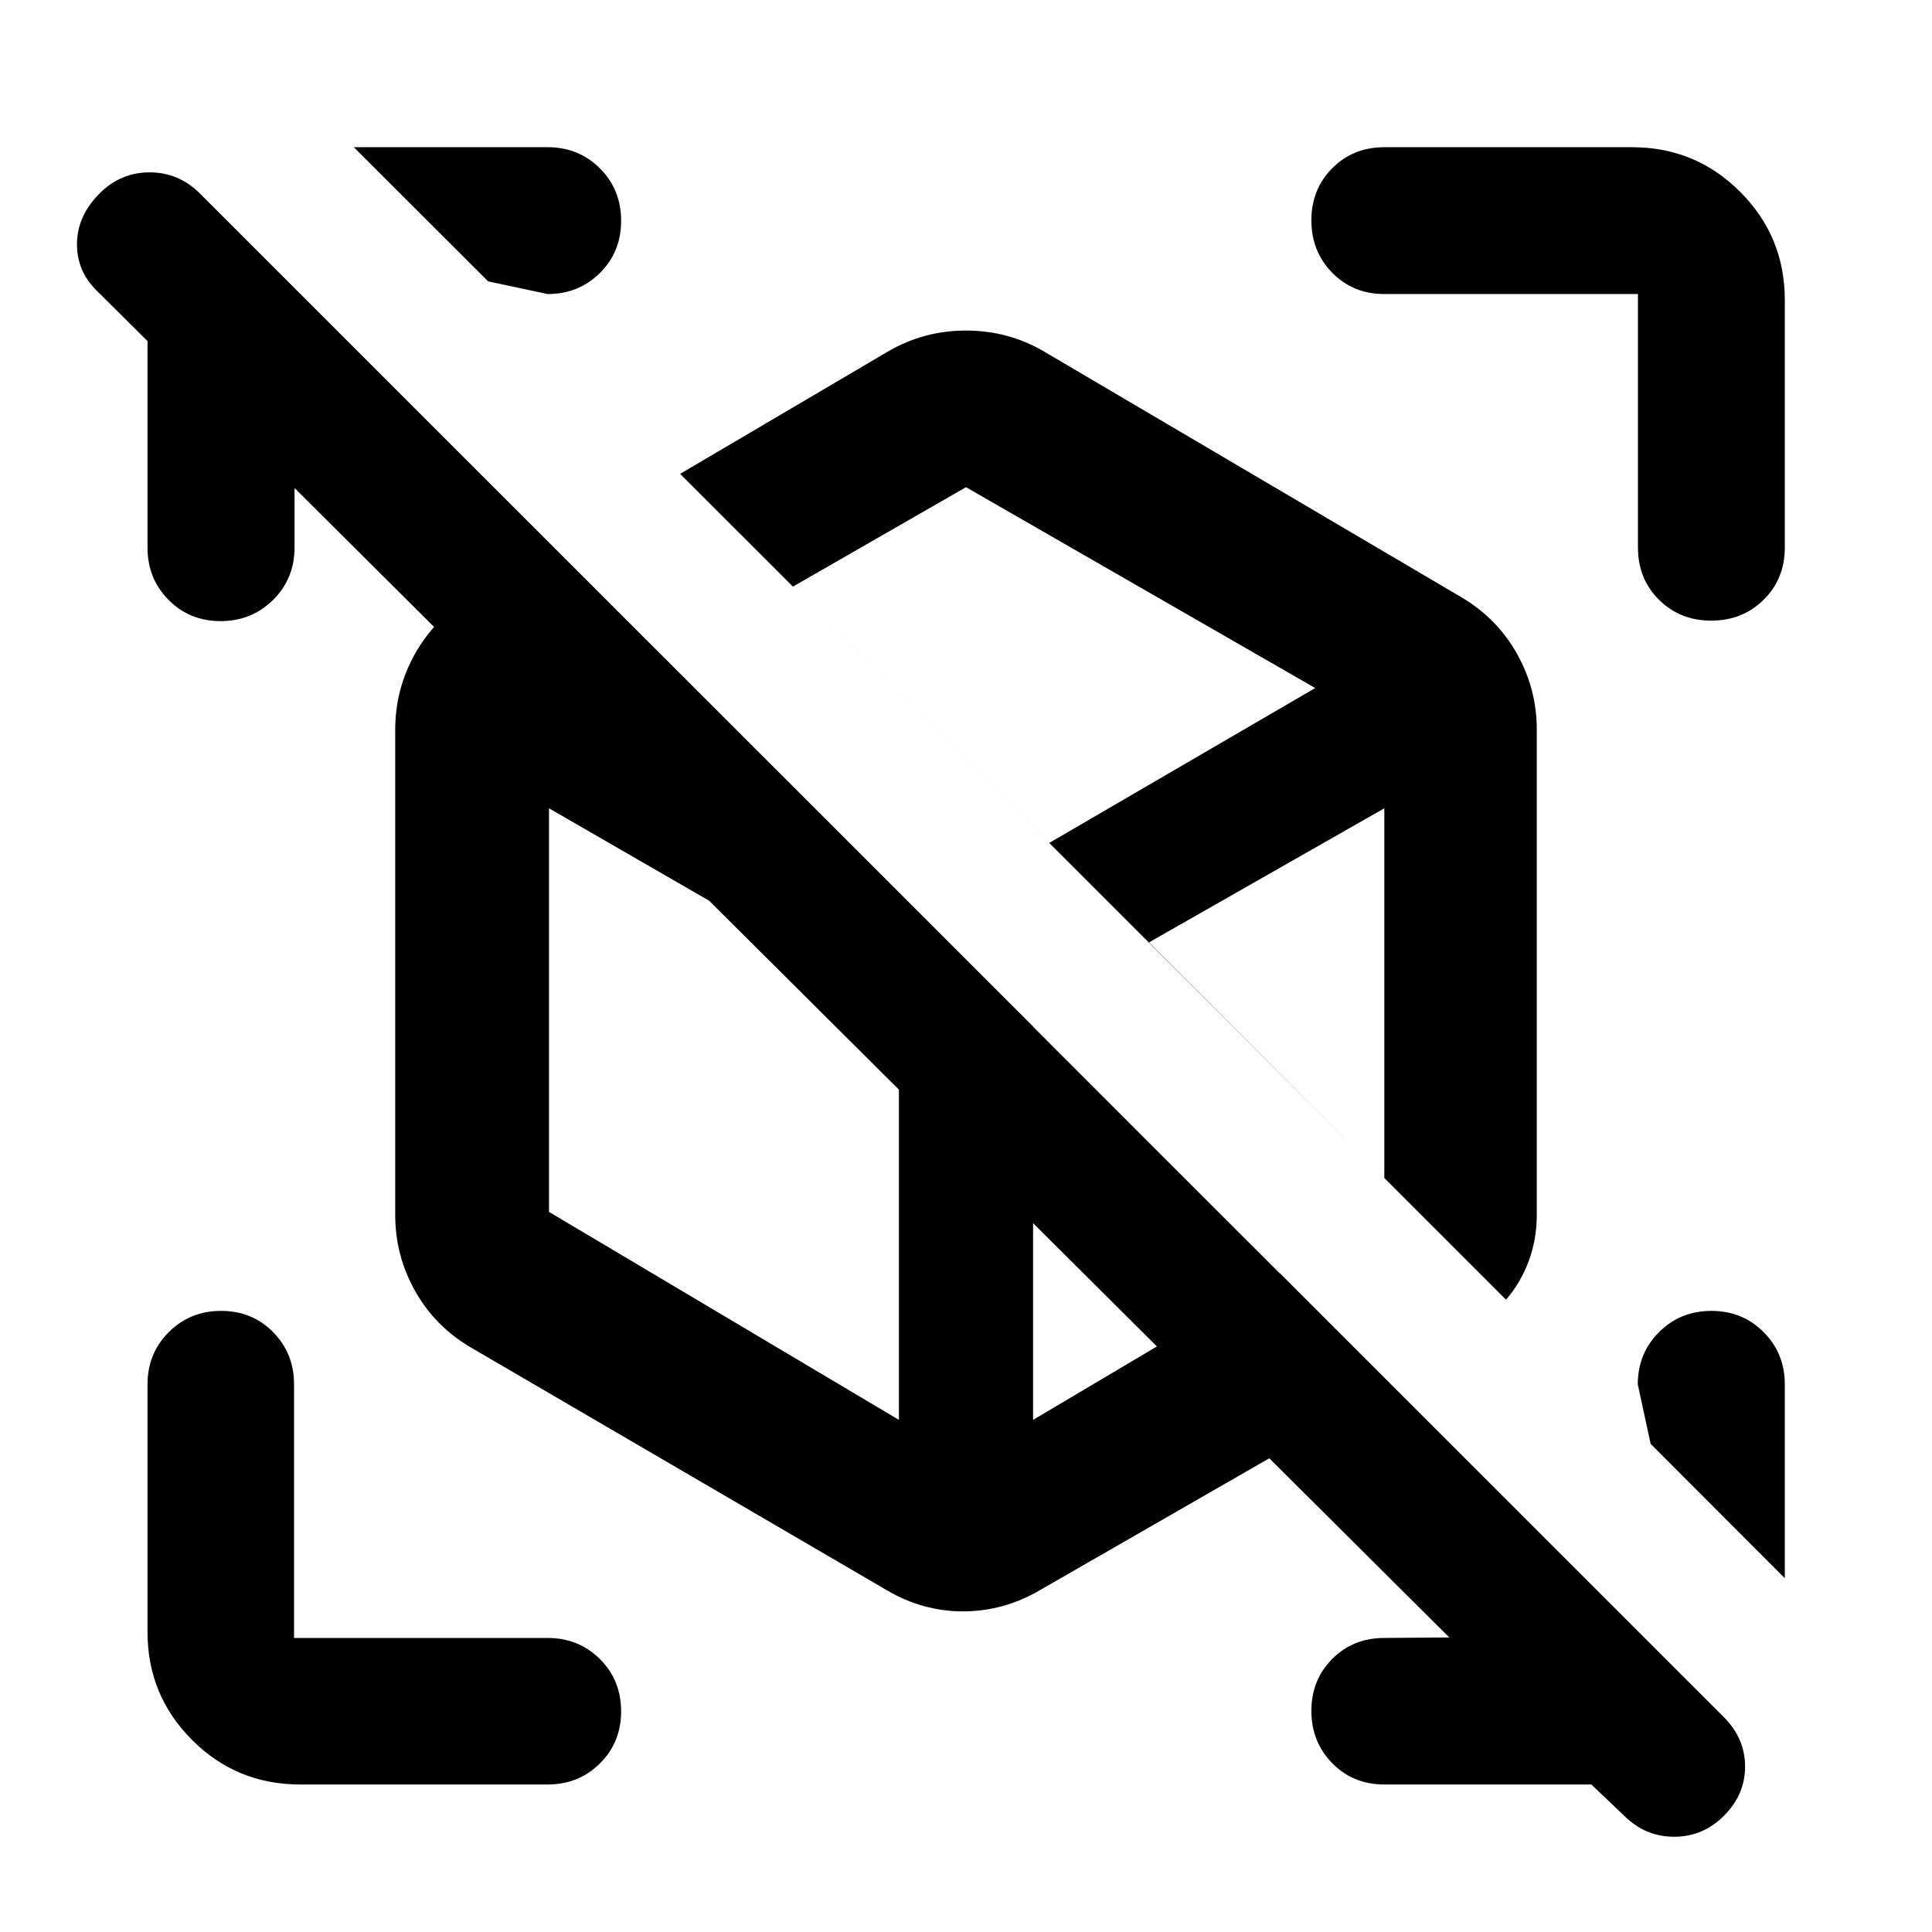 <svg xmlns="http://www.w3.org/2000/svg" height="40" viewBox="0 -960 960 960" width="40"><path d="M790.73-73.3H687.87q-15.51 0-25.89-10.58-10.37-10.57-10.37-25.98 0-15.42 10.37-25.83 10.38-10.42 25.91-10.42l40.22-.32v8L132.35-731.44h14v43.55q0 15.44-10.65 25.98-10.66 10.54-26.07 10.54t-25.87-10.54Q73.3-672.45 73.3-687.87v-102.62l-25.56-25.4q-9.76-9.81-9.48-23.46.28-13.65 11.37-24.69 10.41-10.32 24.73-10.32 14.31 0 24.79 10.32L856.8-106.55q10.32 10.52 10.32 24.39 0 13.87-10.44 24.35-10.44 10.48-24.79 10.48t-24.83-10.42L790.73-73.3Zm96.13-198.81v96.3l-66.67-66.75-6.38-29.55q0-15.44 10.58-25.98 10.57-10.54 25.98-10.54 15.42 0 25.95 10.54 10.54 10.54 10.54 25.98ZM175.81-886.86h96.3q15.44 0 25.98 10.52 10.54 10.52 10.54 26.07 0 15.47-10.54 25.92-10.54 10.46-25.98 10.46l-29.55-6.3-66.75-66.67Zm674.46 235.25q-15.47 0-25.92-10.37-10.46-10.38-10.46-25.91v-126h-126q-15.53 0-25.91-10.58-10.37-10.57-10.37-26.03t10.37-25.91q10.38-10.45 25.91-10.45h123.05q31.56 0 53.74 22.18 22.18 22.18 22.18 53.74v123.05q0 15.53-10.52 25.91-10.52 10.37-26.07 10.37ZM149.06-73.3q-31.5 0-53.63-22.13-22.13-22.13-22.13-53.63v-123.05q0-15.44 10.58-25.98 10.57-10.54 25.98-10.54 15.42 0 25.83 10.54 10.42 10.54 10.42 25.98v126h126q15.44 0 25.98 10.49 10.54 10.49 10.54 25.99 0 15.41-10.54 25.87T272.11-73.3H149.06Zm397.29-442.85Zm-62.63 36.93Zm264.6 165.03L337.96-724.54l103.5-60.94q17.74-10.27 38.54-10.27t38.54 10.27l207.87 122.4q17.59 10.47 27.4 27.98 9.81 17.52 9.81 37.66v241.14q0 12.09-4.02 22.93-4.02 10.85-11.28 19.18ZM440.79-169.75l-207.2-120.91q-17.59-10.47-27.4-27.98-9.81-17.52-9.81-37.66v-241.14q0-20.14 9.81-37.66 9.81-17.51 27.4-27.98l41.74-24.54 208.51 208.4 208.52 208.39-175.82 101.08q-17.95 10.43-37.98 10.43-20.03 0-37.77-10.43Zm80.56-371.4Zm-74.68 83.19Zm124.26-33.78Zm-57.6 41.88ZM393.99-668.51l127.36 127.36 132.17-76.96L480-717.92l-86.01 49.41Zm52.68 414.04v-203.54L272.8-558.36v200.55l173.87 103.34Zm241.19-120.17v-183.72l-116.93 66.62 116.93 117.1ZM513.33-254.47l122.76-72.79-122.76-122.6v195.39Z"/></svg>